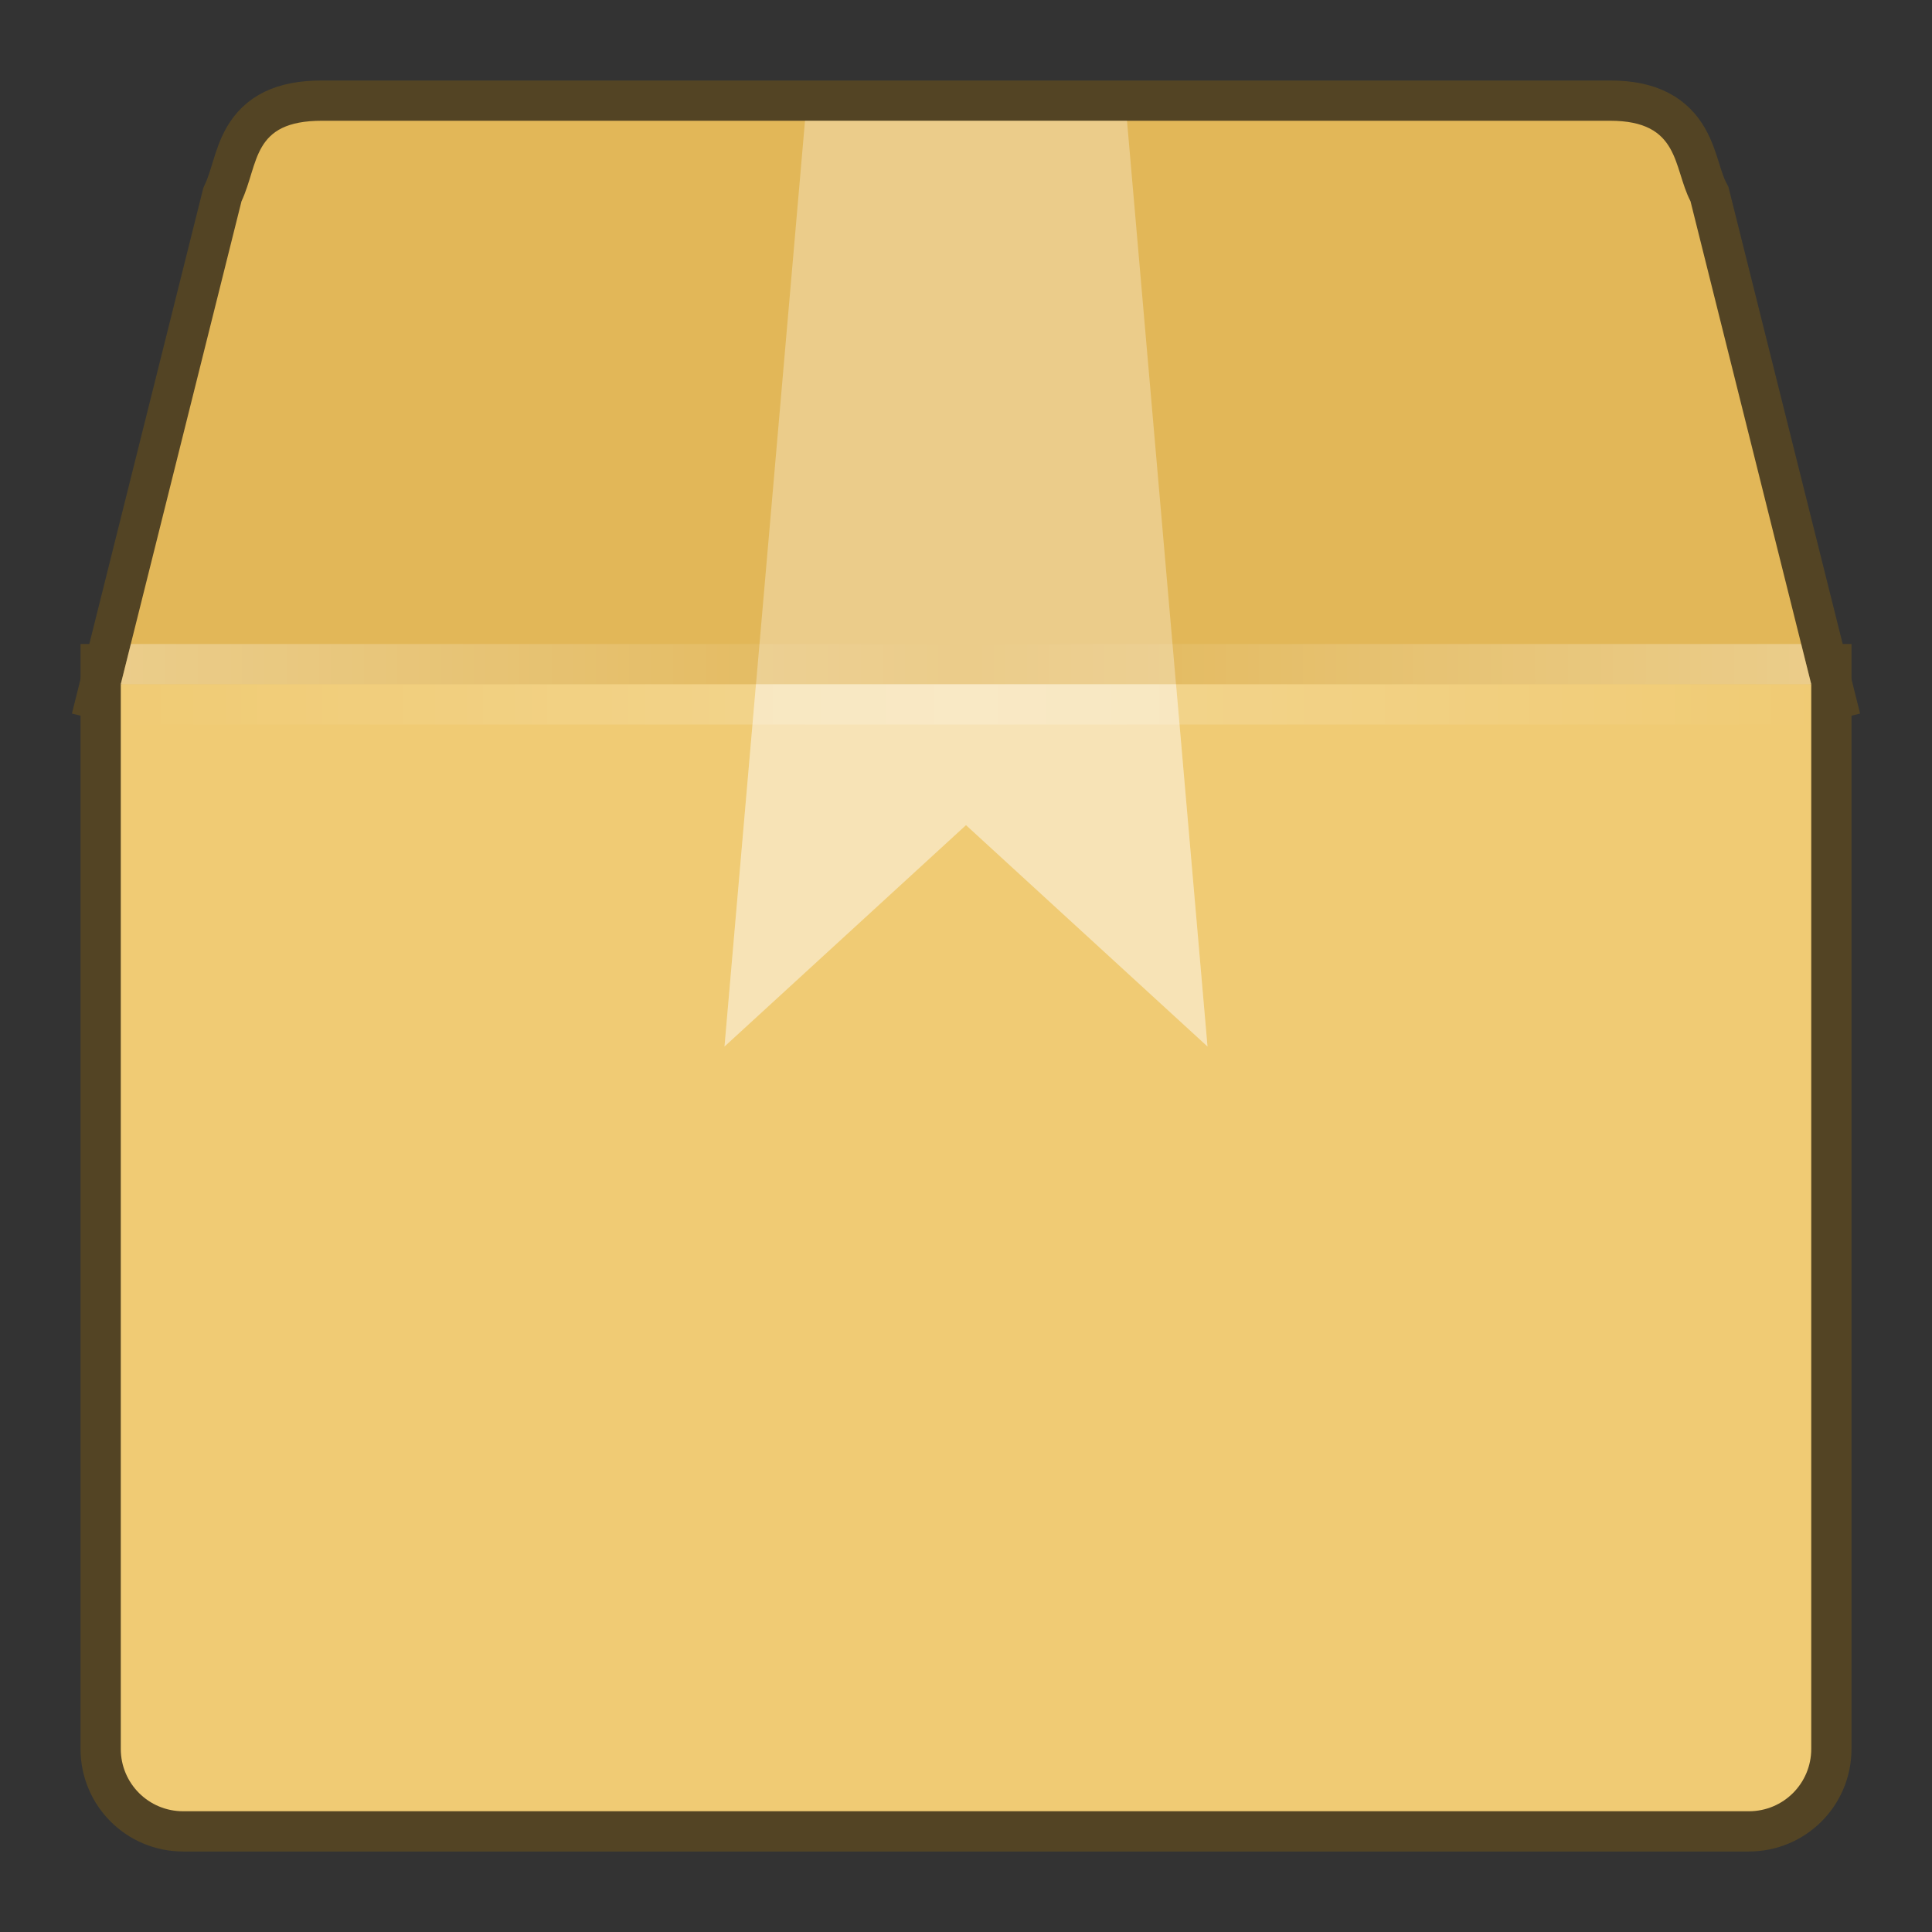 <?xml version="1.0" encoding="UTF-8" standalone="no"?>
<!-- Created with Inkscape (http://www.inkscape.org/) -->

<svg
   xmlns:dc="http://purl.org/dc/elements/1.1/"
   xmlns:cc="http://creativecommons.org/ns#"
   xmlns:rdf="http://www.w3.org/1999/02/22-rdf-syntax-ns#"
   xmlns:svg="http://www.w3.org/2000/svg"
   xmlns="http://www.w3.org/2000/svg"
   xmlns:xlink="http://www.w3.org/1999/xlink"
   xmlns:sodipodi="http://sodipodi.sourceforge.net/DTD/sodipodi-0.dtd"
   xmlns:inkscape="http://www.inkscape.org/namespaces/inkscape"
   width="48"
   height="48"
   id="svg2"
   version="1.1"
   inkscape:version="0.48.5 r10040"
   sodipodi:docname="synaptic-1.svg">
  <rect width="100%" height="100%" fill="#333333" stroke="none"/>
  <defs
     id="defs4">
    <linearGradient
       id="linearGradient3994">
      <stop
         style="stop-color:#ffffff;stop-opacity:1;"
         offset="0"
         id="stop3996" />
      <stop
         id="stop4002"
         offset="0.5"
         style="stop-color:#ffffff;stop-opacity:0;" />
      <stop
         style="stop-color:#ffffff;stop-opacity:1;"
         offset="1"
         id="stop3998" />
    </linearGradient>
    <linearGradient
       id="linearGradient3984">
      <stop
         style="stop-color:#ffffff;stop-opacity:0;"
         offset="0"
         id="stop3986" />
      <stop
         id="stop3992"
         offset="0.5"
         style="stop-color:#ffffff;stop-opacity:0.686;" />
      <stop
         style="stop-color:#ffffff;stop-opacity:0;"
         offset="1"
         id="stop3988" />
    </linearGradient>
    <linearGradient
       inkscape:collect="always"
       id="linearGradient3883">
      <stop
         style="stop-color:#ffffff;stop-opacity:1;"
         offset="0"
         id="stop3885" />
      <stop
         style="stop-color:#ffffff;stop-opacity:0;"
         offset="1"
         id="stop3887" />
    </linearGradient>
    <linearGradient
       inkscape:collect="always"
       id="linearGradient3930">
      <stop
         style="stop-color:#000000;stop-opacity:1;"
         offset="0"
         id="stop3932" />
      <stop
         style="stop-color:#000000;stop-opacity:0;"
         offset="1"
         id="stop3934" />
    </linearGradient>
    <linearGradient
       inkscape:collect="always"
       id="linearGradient3849">
      <stop
         style="stop-color:#000000;stop-opacity:1;"
         offset="0"
         id="stop3851" />
      <stop
         style="stop-color:#000000;stop-opacity:0;"
         offset="1"
         id="stop3853" />
    </linearGradient>
    <linearGradient
       id="linearGradient3830">
      <stop
         style="stop-color:#3b3b3b;stop-opacity:1;"
         offset="0"
         id="stop3832" />
      <stop
         style="stop-color:#1a1a1a;stop-opacity:1;"
         offset="1"
         id="stop3834" />
    </linearGradient>
    <linearGradient
       id="linearGradient3818">
      <stop
         style="stop-color:#dadad8;stop-opacity:1;"
         offset="0"
         id="stop3820" />
      <stop
         style="stop-color:#efefef;stop-opacity:1;"
         offset="1"
         id="stop3822" />
    </linearGradient>
    <linearGradient
       id="linearGradient3956">
      <stop
         style="stop-color:#f8f4e1;stop-opacity:1;"
         offset="0"
         id="stop3958" />
      <stop
         style="stop-color:#eae5c8;stop-opacity:1;"
         offset="1"
         id="stop3960" />
    </linearGradient>
    <linearGradient
       id="linearGradient3915">
      <stop
         style="stop-color:#f8f4e1;stop-opacity:1;"
         offset="0"
         id="stop3917" />
      <stop
         style="stop-color:#ad9e57;stop-opacity:1;"
         offset="1"
         id="stop3919" />
    </linearGradient>
    <linearGradient
       inkscape:collect="always"
       id="linearGradient3861">
      <stop
         style="stop-color:#000000;stop-opacity:1;"
         offset="0"
         id="stop3863" />
      <stop
         style="stop-color:#000000;stop-opacity:0;"
         offset="1"
         id="stop3865" />
    </linearGradient>
    <linearGradient
       id="linearGradient3844">
      <stop
         style="stop-color:#000000;stop-opacity:0.392;"
         offset="0"
         id="stop3846" />
      <stop
         style="stop-color:#000000;stop-opacity:0;"
         offset="1"
         id="stop3848" />
    </linearGradient>
    <linearGradient
       id="linearGradient3810">
      <stop
         style="stop-color:#f2c66f;stop-opacity:1;"
         offset="0"
         id="stop3812" />
      <stop
         style="stop-color:#fbd68f;stop-opacity:1;"
         offset="1"
         id="stop3814" />
    </linearGradient>
    <linearGradient
       inkscape:collect="always"
       xlink:href="#linearGradient3810"
       id="linearGradient3816"
       x1="24"
       y1="1046.362"
       x2="24"
       y2="1014.362"
       gradientUnits="userSpaceOnUse" />
    <linearGradient
       inkscape:collect="always"
       xlink:href="#linearGradient3810"
       id="linearGradient3856"
       gradientUnits="userSpaceOnUse"
       x1="24"
       y1="1046.362"
       x2="24"
       y2="1014.362"
       gradientTransform="translate(0,-3)" />
    <linearGradient
       inkscape:collect="always"
       xlink:href="#linearGradient3810"
       id="linearGradient3858"
       gradientUnits="userSpaceOnUse"
       x1="24"
       y1="1046.362"
       x2="24"
       y2="1014.362"
       gradientTransform="translate(0,-1004.362)" />
    <linearGradient
       inkscape:collect="always"
       xlink:href="#linearGradient3861"
       id="linearGradient3867"
       x1="1.995"
       y1="28.562"
       x2="46.005"
       y2="28.562"
       gradientUnits="userSpaceOnUse" />
    <linearGradient
       inkscape:collect="always"
       xlink:href="#linearGradient3915"
       id="linearGradient3921"
       x1="35"
       y1="8"
       x2="38"
       y2="5"
       gradientUnits="userSpaceOnUse" />
    <linearGradient
       inkscape:collect="always"
       xlink:href="#linearGradient3915"
       id="linearGradient3933"
       gradientUnits="userSpaceOnUse"
       x1="35"
       y1="8"
       x2="38"
       y2="5"
       gradientTransform="matrix(1.044,0,0,1.222,26.302,1003.251)" />
    <linearGradient
       inkscape:collect="always"
       xlink:href="#linearGradient3818"
       id="linearGradient3824"
       x1="24"
       y1="1046.362"
       x2="24"
       y2="1010.362"
       gradientUnits="userSpaceOnUse" />
    <linearGradient
       inkscape:collect="always"
       xlink:href="#linearGradient3830"
       id="linearGradient3836"
       x1="7"
       y1="1014.362"
       x2="41"
       y2="1042.362"
       gradientUnits="userSpaceOnUse" />
    <radialGradient
       inkscape:collect="always"
       xlink:href="#linearGradient3849"
       id="radialGradient3855"
       cx="24"
       cy="42.5"
       fx="24"
       fy="42.5"
       r="24"
       gradientTransform="matrix(1,0,0,0.062,0,39.844)"
       gradientUnits="userSpaceOnUse" />
    <linearGradient
       x1="20"
       y1="26"
       x2="20"
       y2="13"
       id="linearGradient3018-5"
       xlink:href="#linearGradient3680-6-6-6-3-7"
       gradientUnits="userSpaceOnUse"
       gradientTransform="translate(0,1)" />
    <linearGradient
       id="linearGradient3680-6-6-6-3-7">
      <stop
         id="stop3682-4-6-1-3-7"
         style="stop-color:#d2eecc;stop-opacity:1;"
         offset="0" />
      <stop
         id="stop3684-8-5-8-0-2"
         style="stop-color:#ecffe7;stop-opacity:1;"
         offset="1" />
    </linearGradient>
    <radialGradient
       inkscape:collect="always"
       xlink:href="#linearGradient3930"
       id="radialGradient3936"
       cx="19"
       cy="43"
       fx="19"
       fy="43"
       r="2"
       gradientUnits="userSpaceOnUse" />
    <linearGradient
       inkscape:collect="always"
       xlink:href="#linearGradient3883"
       id="linearGradient3889"
       x1="23.991"
       y1="24.335"
       x2="6.604"
       y2="14.56"
       gradientUnits="userSpaceOnUse" />
    <linearGradient
       id="linearGradient5847-7">
      <stop
         style="stop-color:#ffffff;stop-opacity:1;"
         offset="0"
         id="stop5849-9" />
      <stop
         id="stop5859-6"
         offset="0.217"
         style="stop-color:#d22d2d;stop-opacity:1;" />
      <stop
         style="stop-color:#e81670;stop-opacity:1;"
         offset="0.391"
         id="stop6761-0" />
      <stop
         id="stop5857-5"
         offset="0.478"
         style="stop-color:#cfcbce;stop-opacity:1;" />
      <stop
         style="stop-color:#4db7f4;stop-opacity:1;"
         offset="0.596"
         id="stop6769-0" />
      <stop
         id="stop5855-6"
         offset="0.739"
         style="stop-color:#14b560;stop-opacity:1;" />
      <stop
         style="stop-color:#ffffff;stop-opacity:1;"
         offset="1"
         id="stop5851-3" />
    </linearGradient>
    <linearGradient
       id="linearGradient4561">
      <stop
         style="stop-color:#ffe900;stop-opacity:1;"
         offset="0"
         id="stop4563" />
      <stop
         style="stop-color:#fffd84;stop-opacity:0.256"
         offset="1"
         id="stop4565" />
    </linearGradient>
    <linearGradient
       gradientTransform="matrix(1,0,0,1.013,0.004,-11.777)"
       gradientUnits="userSpaceOnUse"
       y2="1015.104"
       x2="12.946"
       y1="1018.596"
       x1="17.696"
       id="linearGradient4559"
       xlink:href="#linearGradient4561"
       inkscape:collect="always" />
    <linearGradient
       id="linearGradient5847-0">
      <stop
         style="stop-color:#ffffff;stop-opacity:1;"
         offset="0"
         id="stop5849-8" />
      <stop
         id="stop5859-9"
         offset="0.217"
         style="stop-color:#d22d2d;stop-opacity:1;" />
      <stop
         style="stop-color:#e81670;stop-opacity:1;"
         offset="0.391"
         id="stop6761-5" />
      <stop
         id="stop5857-2"
         offset="0.478"
         style="stop-color:#cfcbce;stop-opacity:1;" />
      <stop
         style="stop-color:#4db7f4;stop-opacity:1;"
         offset="0.596"
         id="stop6769-3" />
      <stop
         id="stop5855-0"
         offset="0.739"
         style="stop-color:#14b560;stop-opacity:1;" />
      <stop
         style="stop-color:#ffffff;stop-opacity:1;"
         offset="1"
         id="stop5851-1" />
    </linearGradient>
    <linearGradient
       gradientTransform="matrix(1.111,0,0,1.071,-5.445,-4.929)"
       gradientUnits="userSpaceOnUse"
       y2="40.067"
       x2="23.8"
       y1="14.867"
       x1="29.2"
       id="linearGradient5893-4"
       xlink:href="#linearGradient5847-0"
       inkscape:collect="always" />
    <linearGradient
       inkscape:collect="always"
       xlink:href="#linearGradient5847"
       id="linearGradient3152"
       gradientUnits="userSpaceOnUse"
       x1="29.2"
       y1="14.867"
       x2="23.8"
       y2="40.067" />
    <linearGradient
       id="linearGradient5847">
      <stop
         style="stop-color:#ffffff;stop-opacity:1;"
         offset="0"
         id="stop5849" />
      <stop
         id="stop5859"
         offset="0.217"
         style="stop-color:#d22d2d;stop-opacity:1;" />
      <stop
         style="stop-color:#e81670;stop-opacity:1;"
         offset="0.391"
         id="stop6761" />
      <stop
         id="stop5857"
         offset="0.478"
         style="stop-color:#cfcbce;stop-opacity:1;" />
      <stop
         style="stop-color:#4db7f4;stop-opacity:1;"
         offset="0.596"
         id="stop6769" />
      <stop
         id="stop5855"
         offset="0.739"
         style="stop-color:#14b560;stop-opacity:1;" />
      <stop
         style="stop-color:#ffffff;stop-opacity:1;"
         offset="1"
         id="stop5851" />
    </linearGradient>
    <linearGradient
       gradientUnits="userSpaceOnUse"
       y2="40.067"
       x2="23.8"
       y1="14.867"
       x1="29.2"
       id="linearGradient5893"
       xlink:href="#linearGradient5847"
       inkscape:collect="always" />
    <linearGradient
       id="linearGradient4524">
      <stop
         id="stop4526"
         offset="0"
         style="stop-color:#ca7f4f;stop-opacity:1;" />
      <stop
         id="stop4528"
         offset="1"
         style="stop-color:#d99356;stop-opacity:1;" />
    </linearGradient>
    <linearGradient
       gradientUnits="userSpaceOnUse"
       y2="2"
       x2="24"
       y1="46"
       x1="24"
       id="linearGradient4530"
       xlink:href="#linearGradient4524"
       inkscape:collect="always" />
    <linearGradient
       gradientUnits="userSpaceOnUse"
       y2="2"
       x2="27"
       y1="47"
       x1="27"
       id="linearGradient3935"
       xlink:href="#linearGradient3929"
       inkscape:collect="always" />
    <linearGradient
       id="linearGradient3757">
      <stop
         id="stop3759"
         offset="0"
         style="stop-color:#0f88de;stop-opacity:1;" />
      <stop
         id="stop3761"
         offset="1"
         style="stop-color:#81bffa;stop-opacity:1;" />
    </linearGradient>
    <linearGradient
       id="linearGradient3929">
      <stop
         id="stop3931"
         offset="0"
         style="stop-color:#313131;stop-opacity:1;" />
      <stop
         id="stop3933"
         offset="1"
         style="stop-color:#555555;stop-opacity:1;" />
    </linearGradient>
    <linearGradient
       id="linearGradient4112">
      <stop
         id="stop4114"
         offset="0"
         style="stop-color:#f77c13;stop-opacity:1;" />
      <stop
         id="stop4116"
         offset="1"
         style="stop-color:#fb9b49;stop-opacity:1;" />
    </linearGradient>
    <linearGradient
       id="linearGradient4188">
      <stop
         id="stop4190"
         offset="0"
         style="stop-color:#f59f3a;stop-opacity:1;" />
      <stop
         id="stop4192"
         offset="1"
         style="stop-color:#ffab46;stop-opacity:1;" />
    </linearGradient>
    <linearGradient
       inkscape:collect="always"
       xlink:href="#linearGradient3984"
       id="linearGradient3990"
       x1="3"
       y1="17.5"
       x2="45"
       y2="17.5"
       gradientUnits="userSpaceOnUse" />
    <linearGradient
       inkscape:collect="always"
       xlink:href="#linearGradient3994"
       id="linearGradient4000"
       x1="3"
       y1="16.5"
       x2="45"
       y2="16.5"
       gradientUnits="userSpaceOnUse" />
  </defs>
  <sodipodi:namedview
     id="base"
     pagecolor="#ffffff"
     bordercolor="#666666"
     borderopacity="1.0"
     inkscape:pageopacity="0.0"
     inkscape:pageshadow="2"
     inkscape:zoom="22.091569"
     inkscape:cx="20.002453"
     inkscape:cy="30.619308"
     inkscape:document-units="px"
     inkscape:current-layer="layer1"
     showgrid="true"
     inkscape:window-width="1920"
     inkscape:window-height="1052"
     inkscape:window-x="0"
     inkscape:window-y="28"
     inkscape:window-maximized="1"
     inkscape:snap-global="true">
    <inkscape:grid
       type="xygrid"
       id="grid2990"
       empspacing="5"
       visible="true"
       enabled="true"
       snapvisiblegridlinesonly="true" />
  </sodipodi:namedview>
  <g
     inkscape:label="Body"
     inkscape:groupmode="layer"
     id="layer1"
     transform="translate(0,-1004.362)">
    <g
       id="g3952"
       style="fill:none;stroke:#735615;stroke-opacity:1;opacity:0.5;stroke-width:2;stroke-miterlimit:4;stroke-dasharray:none">
      <g
         style="stroke:#735615;stroke-opacity:1;fill:none;stroke-width:2;stroke-miterlimit:4;stroke-dasharray:none"
         id="g3948">
        <path
           sodipodi:nodetypes="cccccccc"
           inkscape:connector-curvature="0"
           id="path3944"
           d="m 3,1021.362 3,-12 c 0.438,-0.942 0.25,-2 2,-2 l 32,0 c 1.75,0 1.563,1.156 2,2 l 3,12 -21,5.25 z"
           style="fill:none;fill-opacity:1;stroke:#735615;stroke-opacity:1;stroke-width:2;stroke-miterlimit:4;stroke-dasharray:none" />
        <path
           sodipodi:nodetypes="ccssscc"
           inkscape:connector-curvature="0"
           id="path3946"
           d="m 45,1021.362 -1.49e-4,26.45 c 0,0.859 -0.691,1.55 -1.55,1.55 l -38.899,0 c -0.859,0 -1.55,-0.692 -1.55,-1.55 -7e-7,-7.65 -1.521e-4,16.065 -1.526e-4,-26.45 z"
           style="fill:none;fill-opacity:1;stroke:#735615;stroke-opacity:1;stroke-width:2;stroke-miterlimit:4;stroke-dasharray:none" />
      </g>
    </g>
    <path
       style="fill:#e2b758;fill-opacity:1;stroke:none"
       d="m 3,1021.362 3,-12 c 0.438,-0.942 0.25,-2 2,-2 l 32,0 c 1.75,0 1.563,1.156 2,2 l 3,12 -21,5.25 z"
       id="path4029"
       inkscape:connector-curvature="0"
       sodipodi:nodetypes="cccccccc" />
    <path
       style="fill:#f0cb74;fill-opacity:1;stroke:none"
       d="m 45,1021.362 -1.49e-4,26.45 c 0,0.859 -0.691,1.55 -1.55,1.55 l -38.899,0 c -0.859,0 -1.55,-0.692 -1.55,-1.55 -7e-7,-7.65 -1.521e-4,16.065 -1.526e-4,-26.45 z"
       id="rect3259"
       inkscape:connector-curvature="0"
       sodipodi:nodetypes="ccssscc" />
    <path
       style="opacity:0.3;fill:#ffffff;fill-opacity:1;stroke:none"
       d="m 20,1007.362 8,0 2,23 -6,-5.5 L 18,1030.362 z"
       id="rect4031"
       inkscape:connector-curvature="0"
       sodipodi:nodetypes="cccccc" />
    <path
       style="opacity:0.25;fill:#ffffff;fill-opacity:1;stroke:none"
       d="M 18.781 17 L 18 26 L 24 20.5 L 30 26 L 29.219 17 L 18.781 17 z "
       id="rect3837"
       transform="translate(0,1004.362)" />
    <path
       style="opacity:0.3;fill:url(#linearGradient3990);fill-opacity:1;stroke:none"
       d="M 3 17 C 3 18.608 3 16.576 3 18 L 45 18 L 45 17 L 3 17 z "
       transform="translate(0,1004.362)"
       id="rect3965" />
    <path
       style="opacity:0.3;fill:url(#linearGradient4000);fill-opacity:1;stroke:none"
       d="M 3.25,16 3,17 45,17 44.75,16 z"
       id="rect3970"
       transform="translate(0,1004.362)"
       inkscape:connector-curvature="0"
       sodipodi:nodetypes="ccccc" />
  </g>
</svg>
